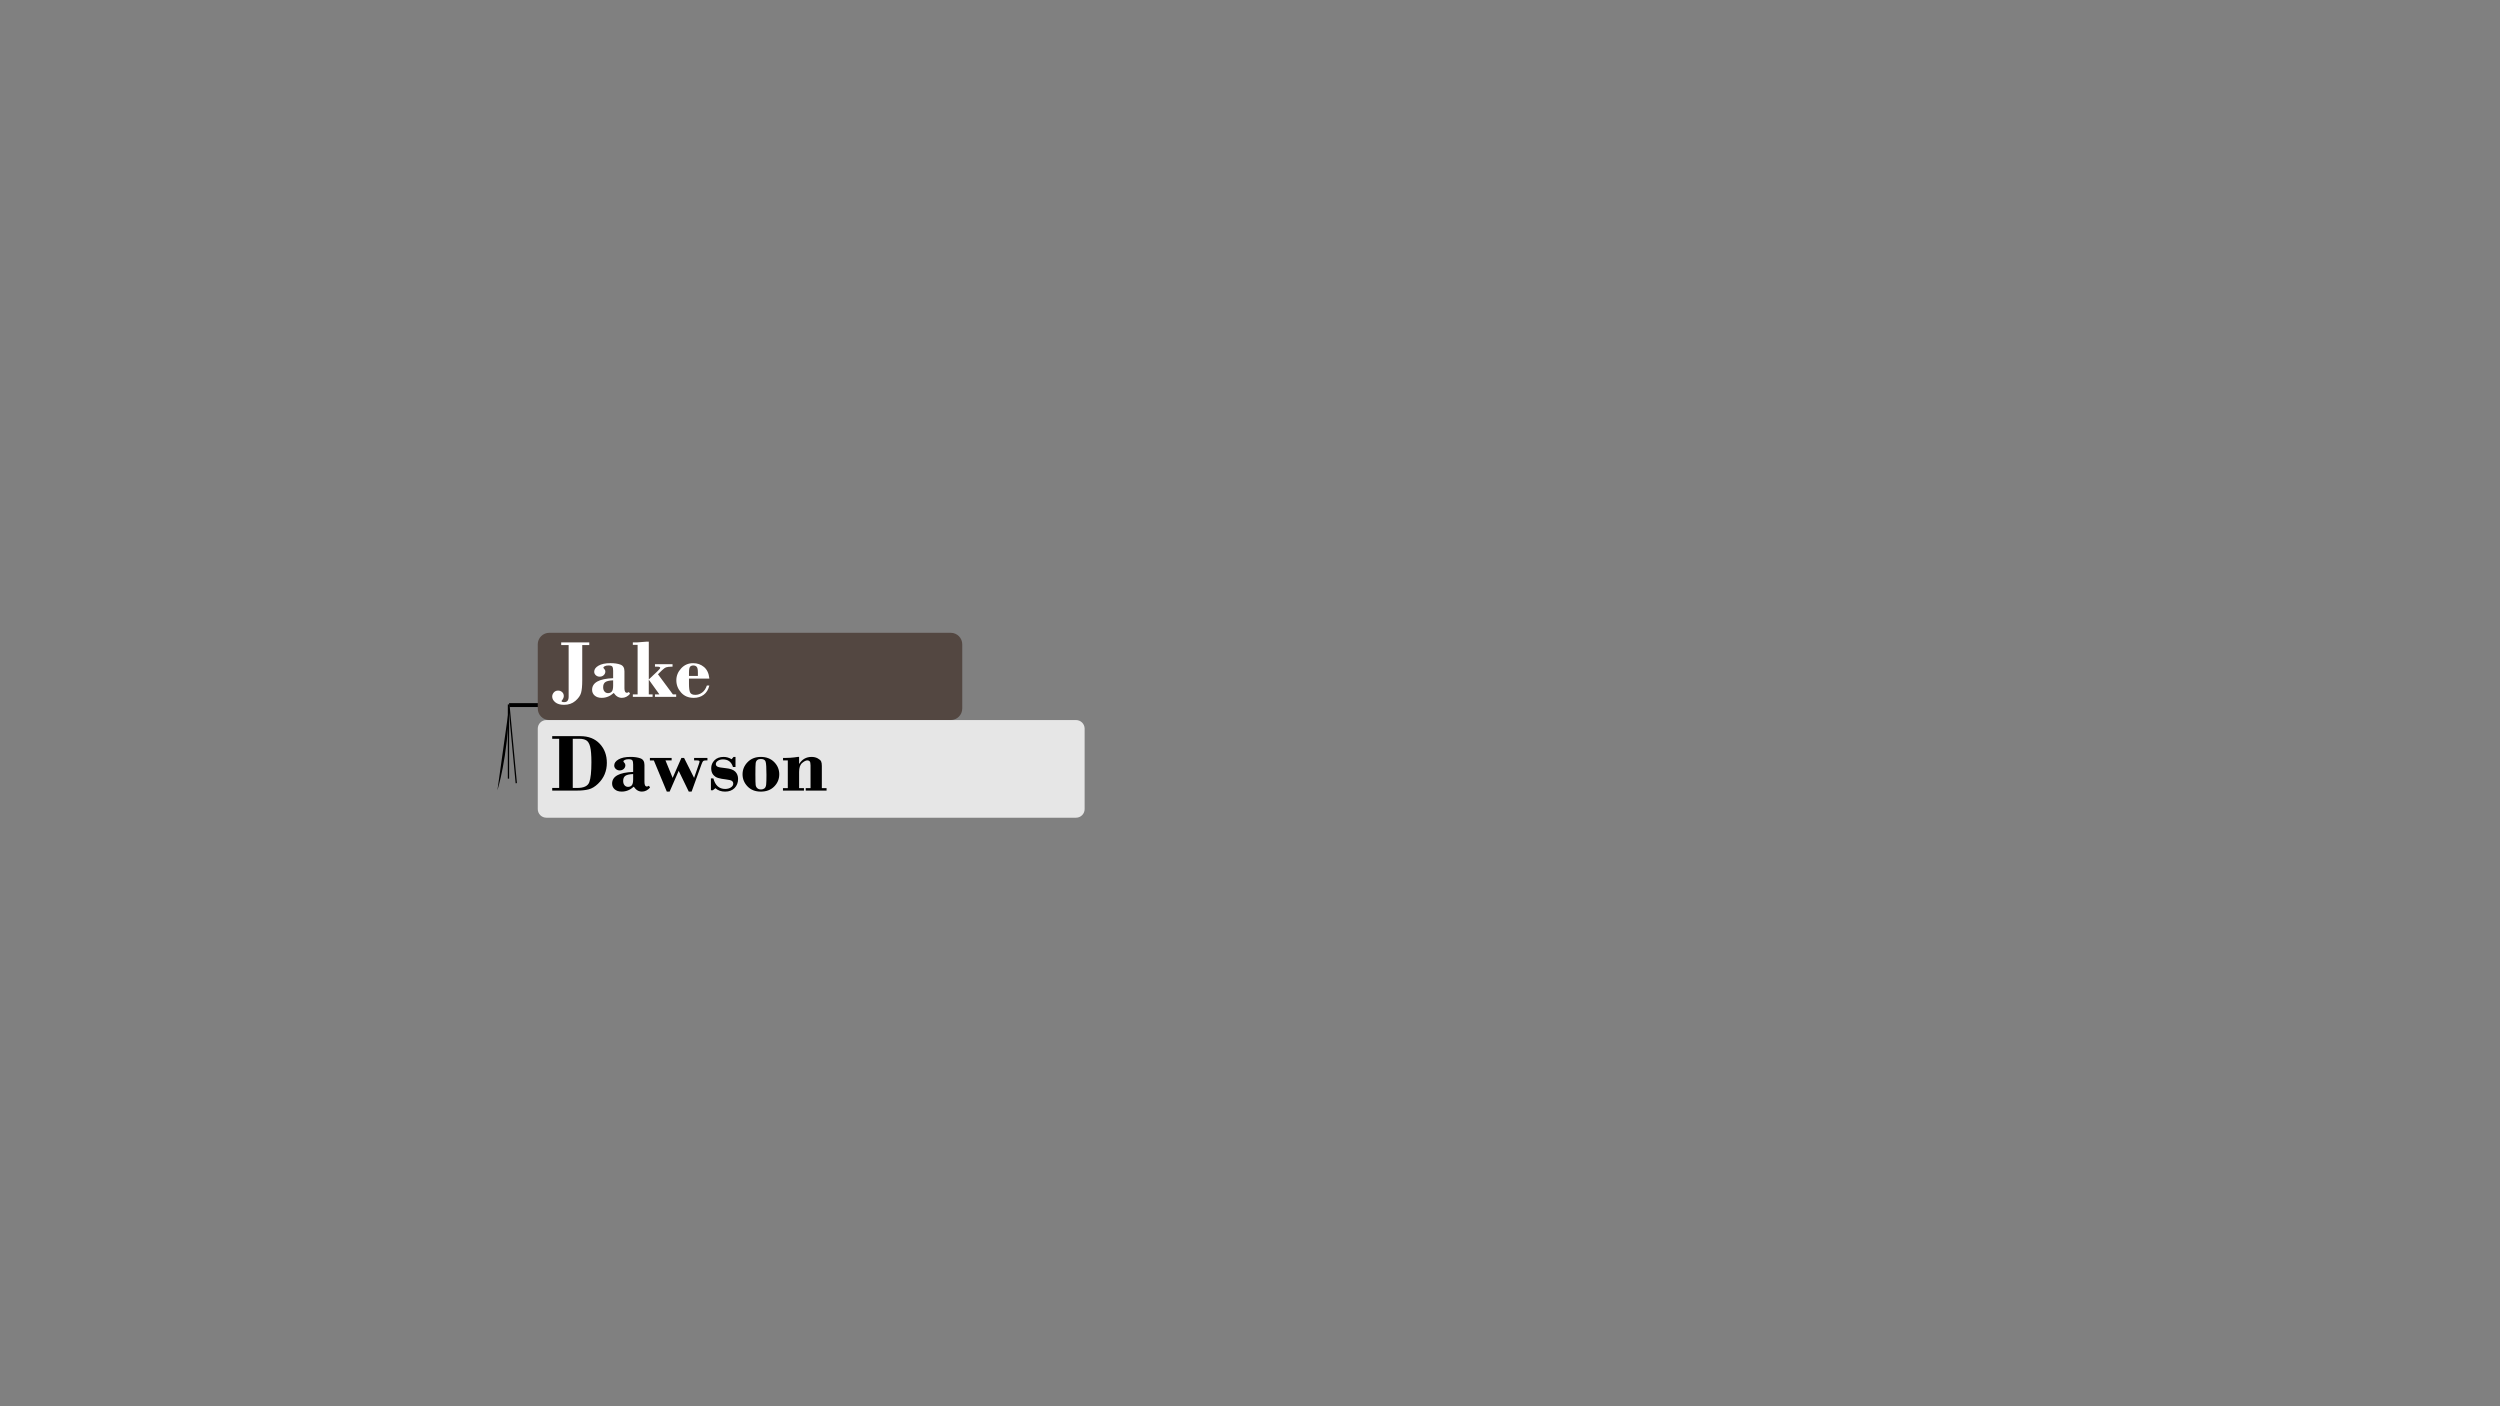 <?xml version="1.0" encoding="utf-8"?>
<!-- Generator: Adobe Illustrator 23.0.3, SVG Export Plug-In . SVG Version: 6.00 Build 0)  -->
<svg version="1.1" id="Layer_1" xmlns="http://www.w3.org/2000/svg" xmlns:xlink="http://www.w3.org/1999/xlink" x="0px" y="0px"
	 viewBox="0 0 1920 1080" style="enable-background:new 0 0 1920 1080;" xml:space="preserve">
<rect x="0" y="0" width="1920" height="1080" fill="#808080" stroke="none"/>
<style type="text/css">
	.st0{fill:#534741;}
	.st1{fill:#FFFFFF;}
	.st2{fill:#E6E6E6;}
	.st3{stroke:#000000;stroke-miterlimit:10;}
</style>
<rect x="391" y="540" width="46" height="3"/>
<path class="st0" d="M730.15,553H421.85c-4.89,0-8.85-3.96-8.85-8.85v-49.31c0-4.89,3.96-8.85,8.85-8.85h308.31
	c4.89,0,8.85,3.96,8.85,8.85v49.31C739,549.04,735.04,553,730.15,553z"/>
<g>
	<path class="st1" d="M447.16,495.4v27.12c0,4.26-0.3,7.46-0.91,9.6c-0.6,2.14-2.07,4.21-4.39,6.2c-2.32,1.99-5.22,2.99-8.7,2.99
		c-2.88,0-5.12-0.65-6.7-1.95c-1.58-1.3-2.37-2.76-2.37-4.38c0-1.16,0.41-2.22,1.24-3.18c0.83-0.96,1.93-1.43,3.31-1.43
		c1.21,0,2.24,0.4,3.09,1.18c0.85,0.79,1.27,1.81,1.27,3.05c0,1.1-0.58,2.35-1.75,3.74c0,0.6,0.7,0.9,2.1,0.9
		c2.25,0,3.37-1.4,3.37-4.21V495.4H431v-2.03h21.57v2.03H447.16z"/>
	<path class="st1" d="M470.89,520.84v-5.61c0-1.52-0.19-2.59-0.57-3.21c-0.38-0.62-1.36-0.94-2.93-0.94c-1.25,0-2.23,0.18-2.93,0.55
		c-0.7,0.36-1.05,0.73-1.05,1.11c0,0.25,0.25,0.62,0.75,1.12c0.5,0.5,0.75,1.12,0.75,1.87c0,1.08-0.41,2.01-1.24,2.79
		s-1.87,1.17-3.12,1.17c-1.15,0-2.13-0.37-2.96-1.11c-0.83-0.74-1.24-1.64-1.24-2.7c0-1.83,1.11-3.38,3.32-4.66
		c2.22-1.28,5.29-1.92,9.21-1.92c3.03,0,5.57,0.37,7.62,1.12c2.05,0.75,3.07,2.44,3.07,5.06v13.17c0,2.27,0.65,3.4,1.94,3.4
		c0.36,0,0.86-0.2,1.5-0.59l0.86,1.4c-1.8,2.06-3.89,3.09-6.27,3.09c-2.48,0-4.56-1.26-6.23-3.77c-2.78,2.51-5.86,3.77-9.26,3.77
		c-2.29,0-4.09-0.59-5.41-1.76c-1.32-1.18-1.97-2.64-1.97-4.39C454.73,524.24,460.12,521.26,470.89,520.84z M470.89,526.56v-4.06
		c-2.86,0.1-4.86,0.55-5.98,1.33c-1.12,0.78-1.69,2.09-1.69,3.92c0,1.42,0.35,2.53,1.05,3.35c0.7,0.81,1.6,1.22,2.7,1.22
		c1.25,0,2.22-0.41,2.89-1.22C470.55,530.28,470.89,528.77,470.89,526.56z"/>
	<path class="st1" d="M498.28,492.79v29.01l6.78-6.4c0.04-0.06,0.39-0.43,1.04-1.11c0.65-0.68,0.97-1.12,0.97-1.33
		c0-0.63-0.75-0.94-2.26-0.94h-1.79v-1.93h13.49v1.93h-0.95c-1.57,0-2.83,0.15-3.79,0.44c-0.95,0.29-2.07,1.06-3.34,2.31l-3.12,3.05
		l11.45,15.46h2.54v1.9h-16.29v-1.9h3.4l-8.02-11.14h-0.13v11.14h2.93v1.9h-15.17v-1.9h3.66v-38h-3.66v-1.9h2.93l7.64-0.59H498.28z"
		/>
	<path class="st1" d="M544.79,521.15h-15.65v4.06c0,3.19,0.29,5.39,0.88,6.61c0.58,1.22,1.92,1.83,4.02,1.83
		c1.85,0,3.57-0.58,5.17-1.75c1.6-1.16,2.83-2.97,3.67-5.42h1.91c-0.78,3.16-2.24,5.53-4.36,7.11c-2.12,1.58-4.67,2.37-7.64,2.37
		c-4.05,0-7.29-1.36-9.72-4.09c-2.43-2.73-3.64-5.87-3.64-9.42c0-3.41,1.23-6.45,3.69-9.13c2.46-2.67,5.54-4.01,9.23-4.01
		c3.18,0,5.95,0.98,8.3,2.93C543.01,514.19,544.39,517.16,544.79,521.15z M529.14,519.12h6.84v-2.62c0-2.26-0.31-3.74-0.94-4.41
		s-1.48-1.01-2.56-1.01c-1.02,0-1.83,0.3-2.43,0.9c-0.6,0.6-0.91,2.13-0.91,4.58V519.12z"/>
</g>
<path class="st2" d="M826.39,628H419.61c-3.65,0-6.61-2.96-6.61-6.61v-61.78c0-3.65,2.96-6.61,6.61-6.61h406.78
	c3.65,0,6.61,2.96,6.61,6.61v61.78C833,625.04,830.04,628,826.39,628z"/>
<g>
	<path d="M429.44,605.15V567.4h-5.34v-2.03h21.63c6.26,0,11.21,1.94,14.86,5.83c3.65,3.88,5.47,8.79,5.47,14.71
		c0,3.08-0.56,5.96-1.67,8.67c-1.11,2.7-2.83,5.16-5.14,7.37s-4.68,3.64-7.11,4.27c-2.43,0.63-5.41,0.95-8.96,0.95H424.1v-2.03
		H429.44z M439.88,567.4v37.75h3.37c5.15,0,8.27-1.48,9.34-4.45c1.07-2.96,1.61-8.03,1.61-15.21c0-5.62-0.33-9.65-0.99-12.11
		c-0.66-2.45-1.65-4.07-2.99-4.83c-1.34-0.77-3.03-1.15-5.09-1.15H439.88z"/>
	<path d="M486.26,592.84v-5.61c0-1.52-0.19-2.59-0.57-3.21c-0.38-0.62-1.36-0.94-2.93-0.94c-1.25,0-2.23,0.18-2.93,0.55
		c-0.7,0.36-1.05,0.73-1.05,1.11c0,0.25,0.25,0.62,0.75,1.12c0.5,0.5,0.75,1.12,0.75,1.87c0,1.08-0.41,2.01-1.24,2.79
		s-1.87,1.17-3.12,1.17c-1.15,0-2.13-0.37-2.96-1.11s-1.24-1.64-1.24-2.7c0-1.83,1.11-3.38,3.32-4.66c2.22-1.28,5.29-1.92,9.21-1.92
		c3.03,0,5.57,0.37,7.62,1.12c2.05,0.75,3.07,2.43,3.07,5.06v13.17c0,2.27,0.65,3.4,1.94,3.4c0.36,0,0.86-0.2,1.5-0.59l0.86,1.4
		c-1.8,2.06-3.89,3.09-6.27,3.09c-2.48,0-4.56-1.26-6.23-3.77c-2.78,2.51-5.86,3.77-9.26,3.77c-2.29,0-4.09-0.59-5.41-1.76
		c-1.32-1.18-1.97-2.64-1.97-4.39C470.1,596.24,475.48,593.26,486.26,592.84z M486.26,598.56v-4.07c-2.86,0.1-4.86,0.55-5.98,1.33
		c-1.12,0.78-1.69,2.09-1.69,3.92c0,1.42,0.35,2.53,1.05,3.35c0.7,0.81,1.6,1.22,2.7,1.22c1.25,0,2.22-0.41,2.89-1.22
		C485.92,602.28,486.26,600.77,486.26,598.56z"/>
	<path d="M499.11,582.08h16.7v1.93h-4.72l5.5,13.4l6.73-15.34h2.05l7.69,15.34l3.72-10.73c0.32-0.89,0.48-1.51,0.48-1.87
		c0-0.54-0.68-0.81-2.03-0.81h-2.16v-1.93h10.24v1.93h-1.18c-1,0-1.68,0.15-2.05,0.44c-0.37,0.29-0.81,1.14-1.32,2.56l-7.6,20.95
		h-2.19L521.24,592l-6.97,15.96h-2.17l-9.95-23.94h-3.03V582.08z"/>
	<path d="M564.87,581.31v7.76h-1.94c-1.19-3.91-3.75-5.86-7.7-5.86c-1.48,0-2.77,0.35-3.85,1.05s-1.62,1.55-1.62,2.55
		c0,0.86,0.42,1.51,1.25,1.97c0.84,0.46,2.97,0.85,6.41,1.18s5.87,1.22,7.29,2.67c1.42,1.46,2.13,3.32,2.13,5.59
		c0,2.85-0.9,5.19-2.69,7.01c-1.79,1.82-4.22,2.73-7.27,2.73c-3.01,0-5.49-0.87-7.44-2.62l-2,1.59h-1.46v-9.13h1.91
		c1.38,5.4,4.4,8.11,9.07,8.11c1.67,0,3.12-0.39,4.34-1.16c1.22-0.77,1.83-1.75,1.83-2.94c0-0.83-0.32-1.51-0.97-2.03
		c-0.65-0.52-2.18-0.92-4.61-1.19s-4.43-0.64-6-1.1c-1.57-0.46-2.85-1.32-3.85-2.55c-1-1.24-1.5-2.89-1.5-4.95
		c0-2.37,0.85-4.41,2.54-6.12c1.7-1.71,4.04-2.56,7.03-2.56c2.12,0,4.16,0.59,6.11,1.78l1.5-1.78H564.87z"/>
	<path d="M584.32,607.96c-4.27,0-7.68-1.33-10.22-3.99c-2.55-2.66-3.82-5.76-3.82-9.3c0-3.58,1.29-6.7,3.89-9.36
		c2.59-2.66,5.98-4,10.16-4c4.23,0,7.64,1.32,10.24,3.95c2.6,2.63,3.9,5.77,3.9,9.41c0,3.62-1.29,6.74-3.87,9.36
		S588.59,607.96,584.32,607.96z M584.32,582.9c-1.13,0-2.03,0.26-2.71,0.79c-0.68,0.53-1.1,1.34-1.25,2.43
		c-0.15,1.09-0.22,3.93-0.22,8.53c0,4.47,0.07,7.21,0.21,8.23c0.14,1.02,0.56,1.84,1.28,2.48c0.71,0.63,1.68,0.95,2.89,0.95
		c0.98,0,1.84-0.28,2.57-0.83c0.73-0.55,1.18-1.55,1.33-2.99c0.15-1.44,0.22-3.89,0.22-7.34c0-5.38-0.21-8.77-0.64-10.16
		S586.34,582.9,584.32,582.9z"/>
	<path d="M613.7,581.31v5.3h0.13c2.25-3.53,5.4-5.3,9.45-5.3c1.8,0,3.38,0.37,4.74,1.12c1.36,0.75,2.22,1.51,2.59,2.29
		c0.37,0.78,0.56,1.96,0.56,3.54v17.01h3.63v1.9h-16v-1.9h3.69v-17.48c0-1.58-0.22-2.61-0.65-3.09c-0.44-0.48-1.04-0.72-1.83-0.72
		c-1.06,0-2.38,0.65-3.94,1.96c-1.57,1.31-2.35,3.61-2.35,6.9v12.43h3.72v1.9h-16.13v-1.9h3.72v-21.26h-3.66v-1.93h2.33
		c2.1,0,4.19-0.13,6.25-0.39l2.84-0.39H613.7z"/>
</g>
<path d="M382,607c0,0,8-25,9-64"/>
<path d="M391,607"/>
<path class="st3" d="M390.5,541v28.5V598"/>
<line class="st3" x1="396.5" y1="601.5" x2="391" y2="543"/>
</svg>
